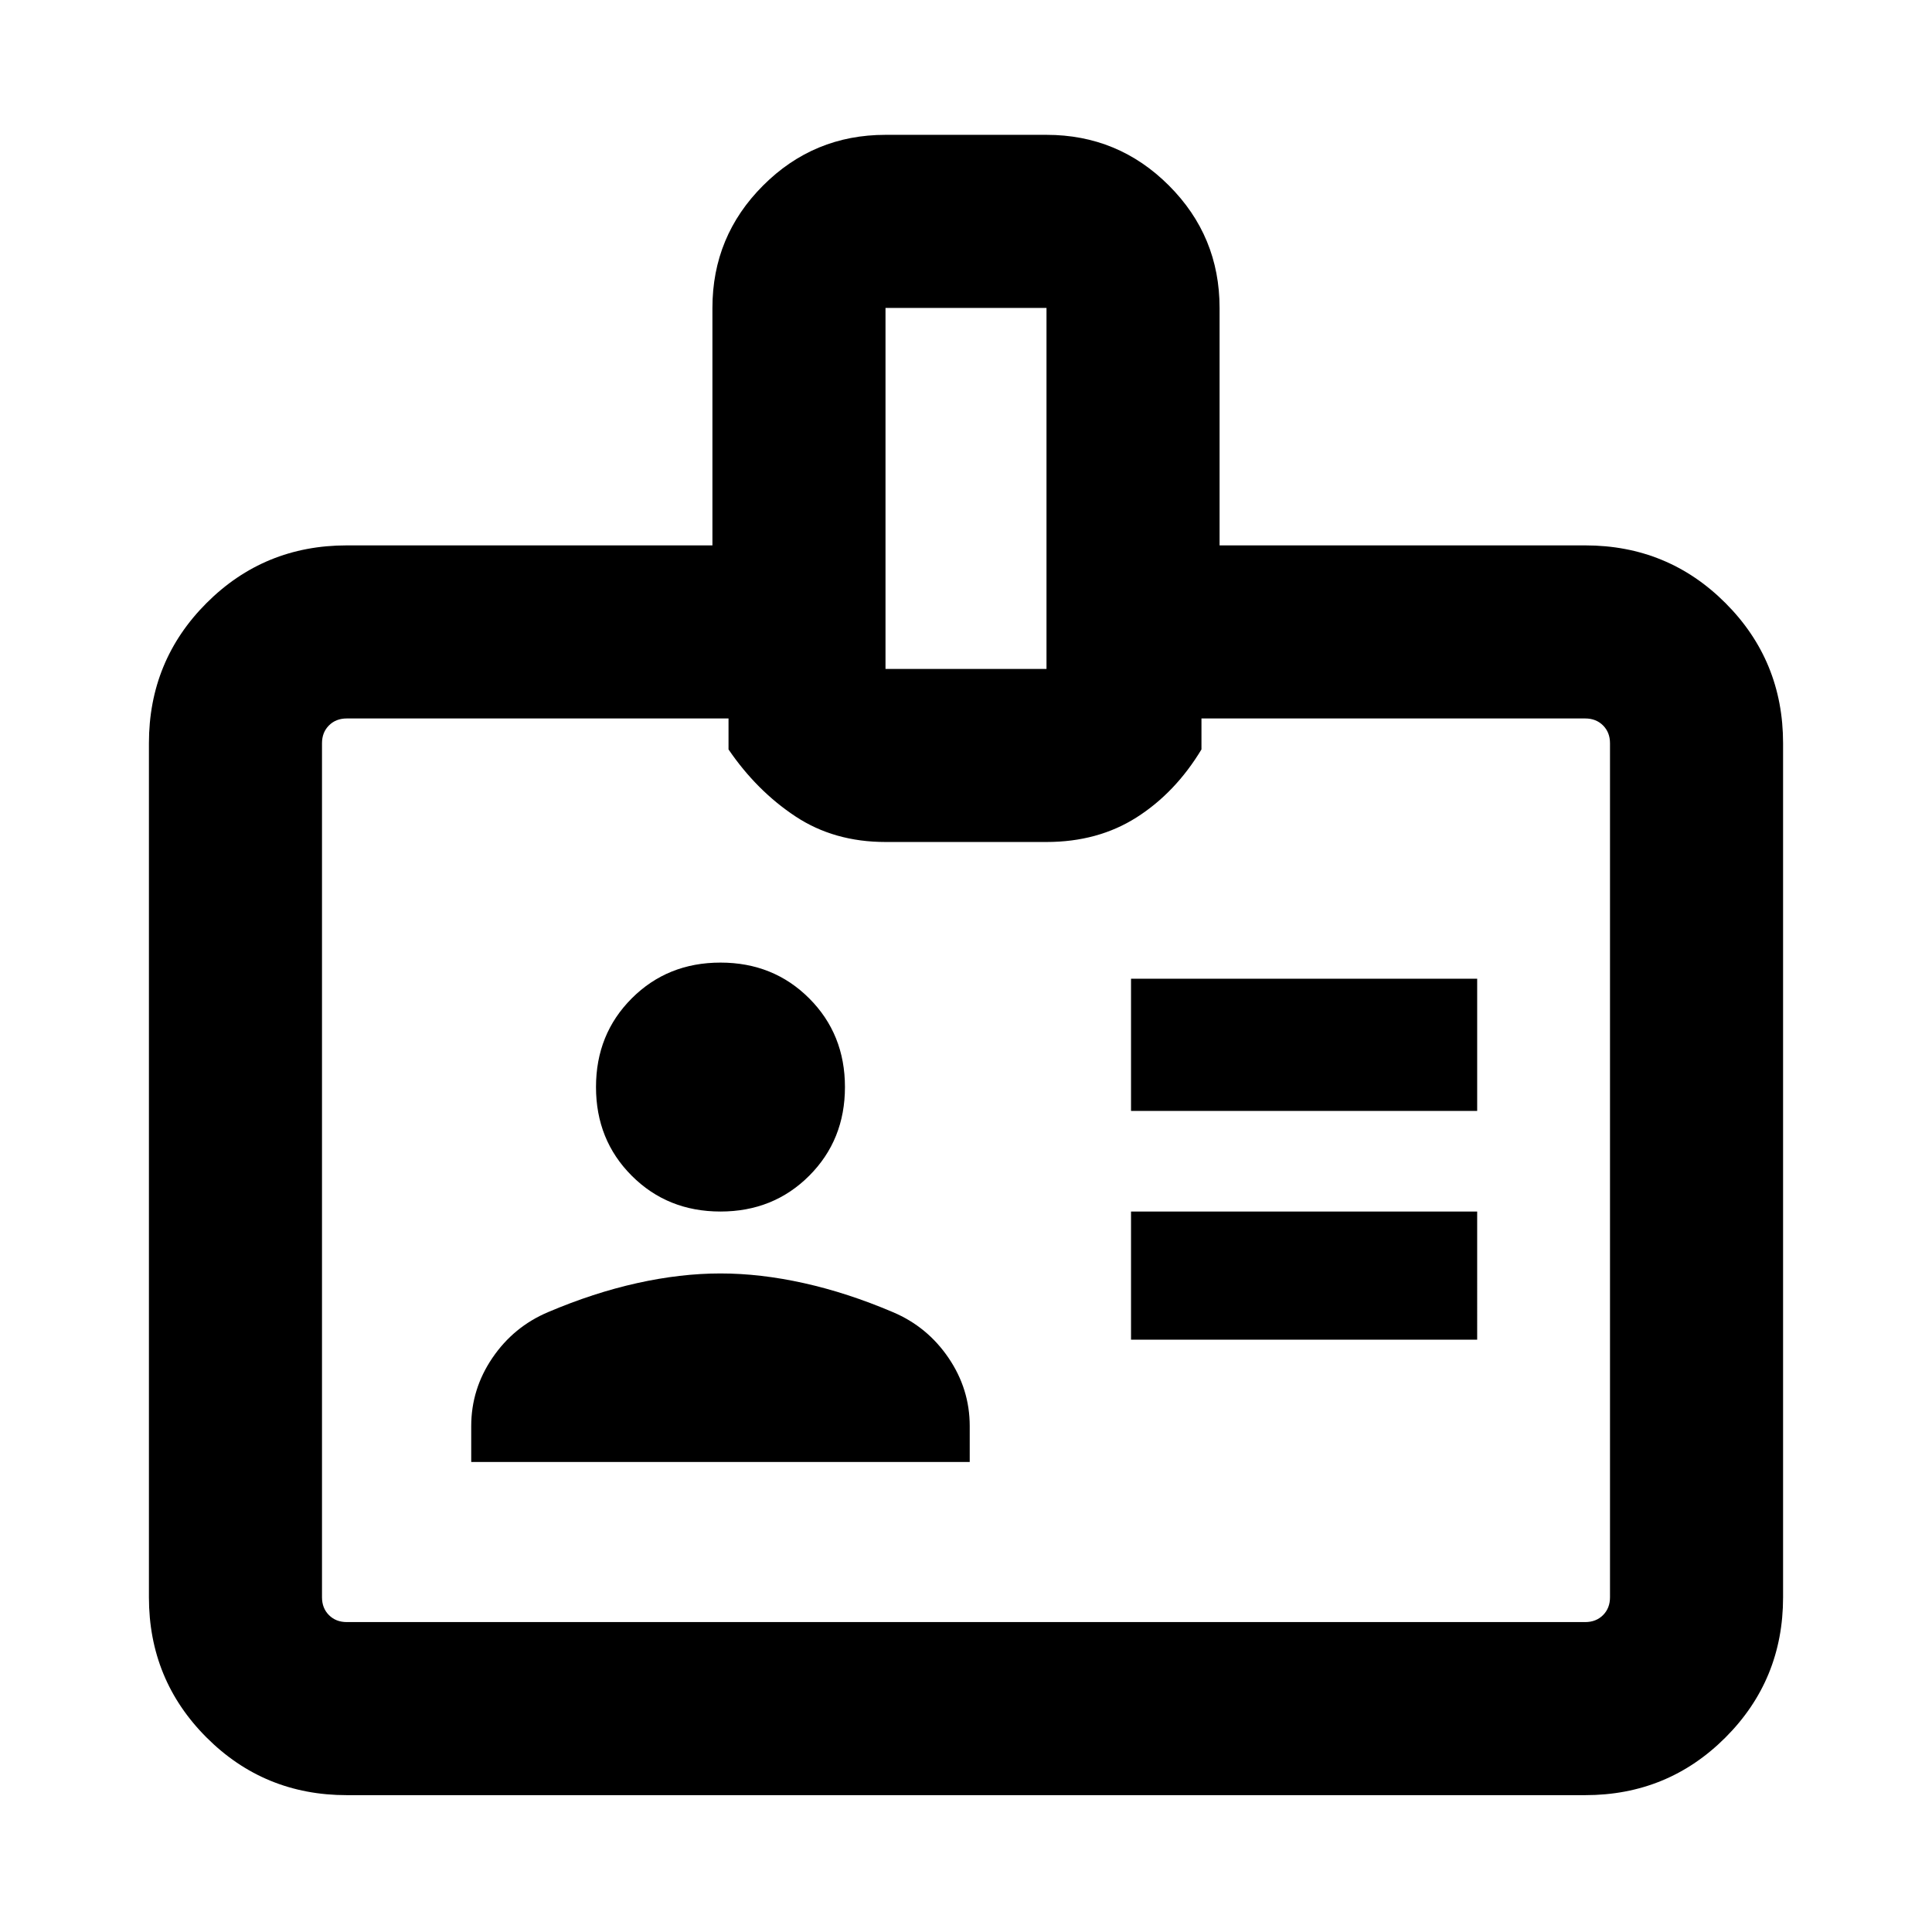 <svg xmlns="http://www.w3.org/2000/svg" height="24" viewBox="0 -960 960 960" width="24"><path d="M172.31-68q-41.03 0-69.67-28.64T74-166.31v-424.38q0-41.03 28.64-69.67T172.31-689H354v-118q0-35.65 25.18-60.82Q404.35-893 440-893h80q35.65 0 60.82 25.18Q606-842.65 606-807v118h181.69q41.03 0 69.67 28.64T886-590.69v424.38q0 41.03-28.64 69.67T787.69-68H172.31Zm0-86h615.38q5.39 0 8.85-3.46t3.46-8.85v-424.38q0-5.39-3.46-8.85t-8.85-3.46H597v15.39q-13 21.53-32.23 33.76-19.23 12.23-44.77 12.23h-80q-25.54 0-44.77-12.73Q376-567.08 362-587.61V-603H172.31q-5.39 0-8.85 3.46t-3.46 8.85v424.38q0 5.39 3.46 8.85t8.85 3.46Zm61.84-79.54h247.7v-17.85q0-18.41-10.54-33.9-10.54-15.48-27.62-22.71-22.61-9.62-44.23-14.42-21.61-4.81-41.46-4.81t-41.46 4.81q-21.62 4.8-44.23 14.42-17.08 7.23-27.62 22.71-10.54 15.49-10.54 33.9v17.85ZM562-294.31h172V-358H562v63.69ZM358-358q26.31 0 44.08-17.77t17.77-44.08q0-26.3-17.77-44.07T358-481.69q-26.31 0-44.08 17.77t-17.77 44.07q0 26.31 17.77 44.08T358-358Zm204-50h172v-65.69H562V-408ZM440-627.61h80V-807h-80v179.39ZM480-379Z"/></svg>